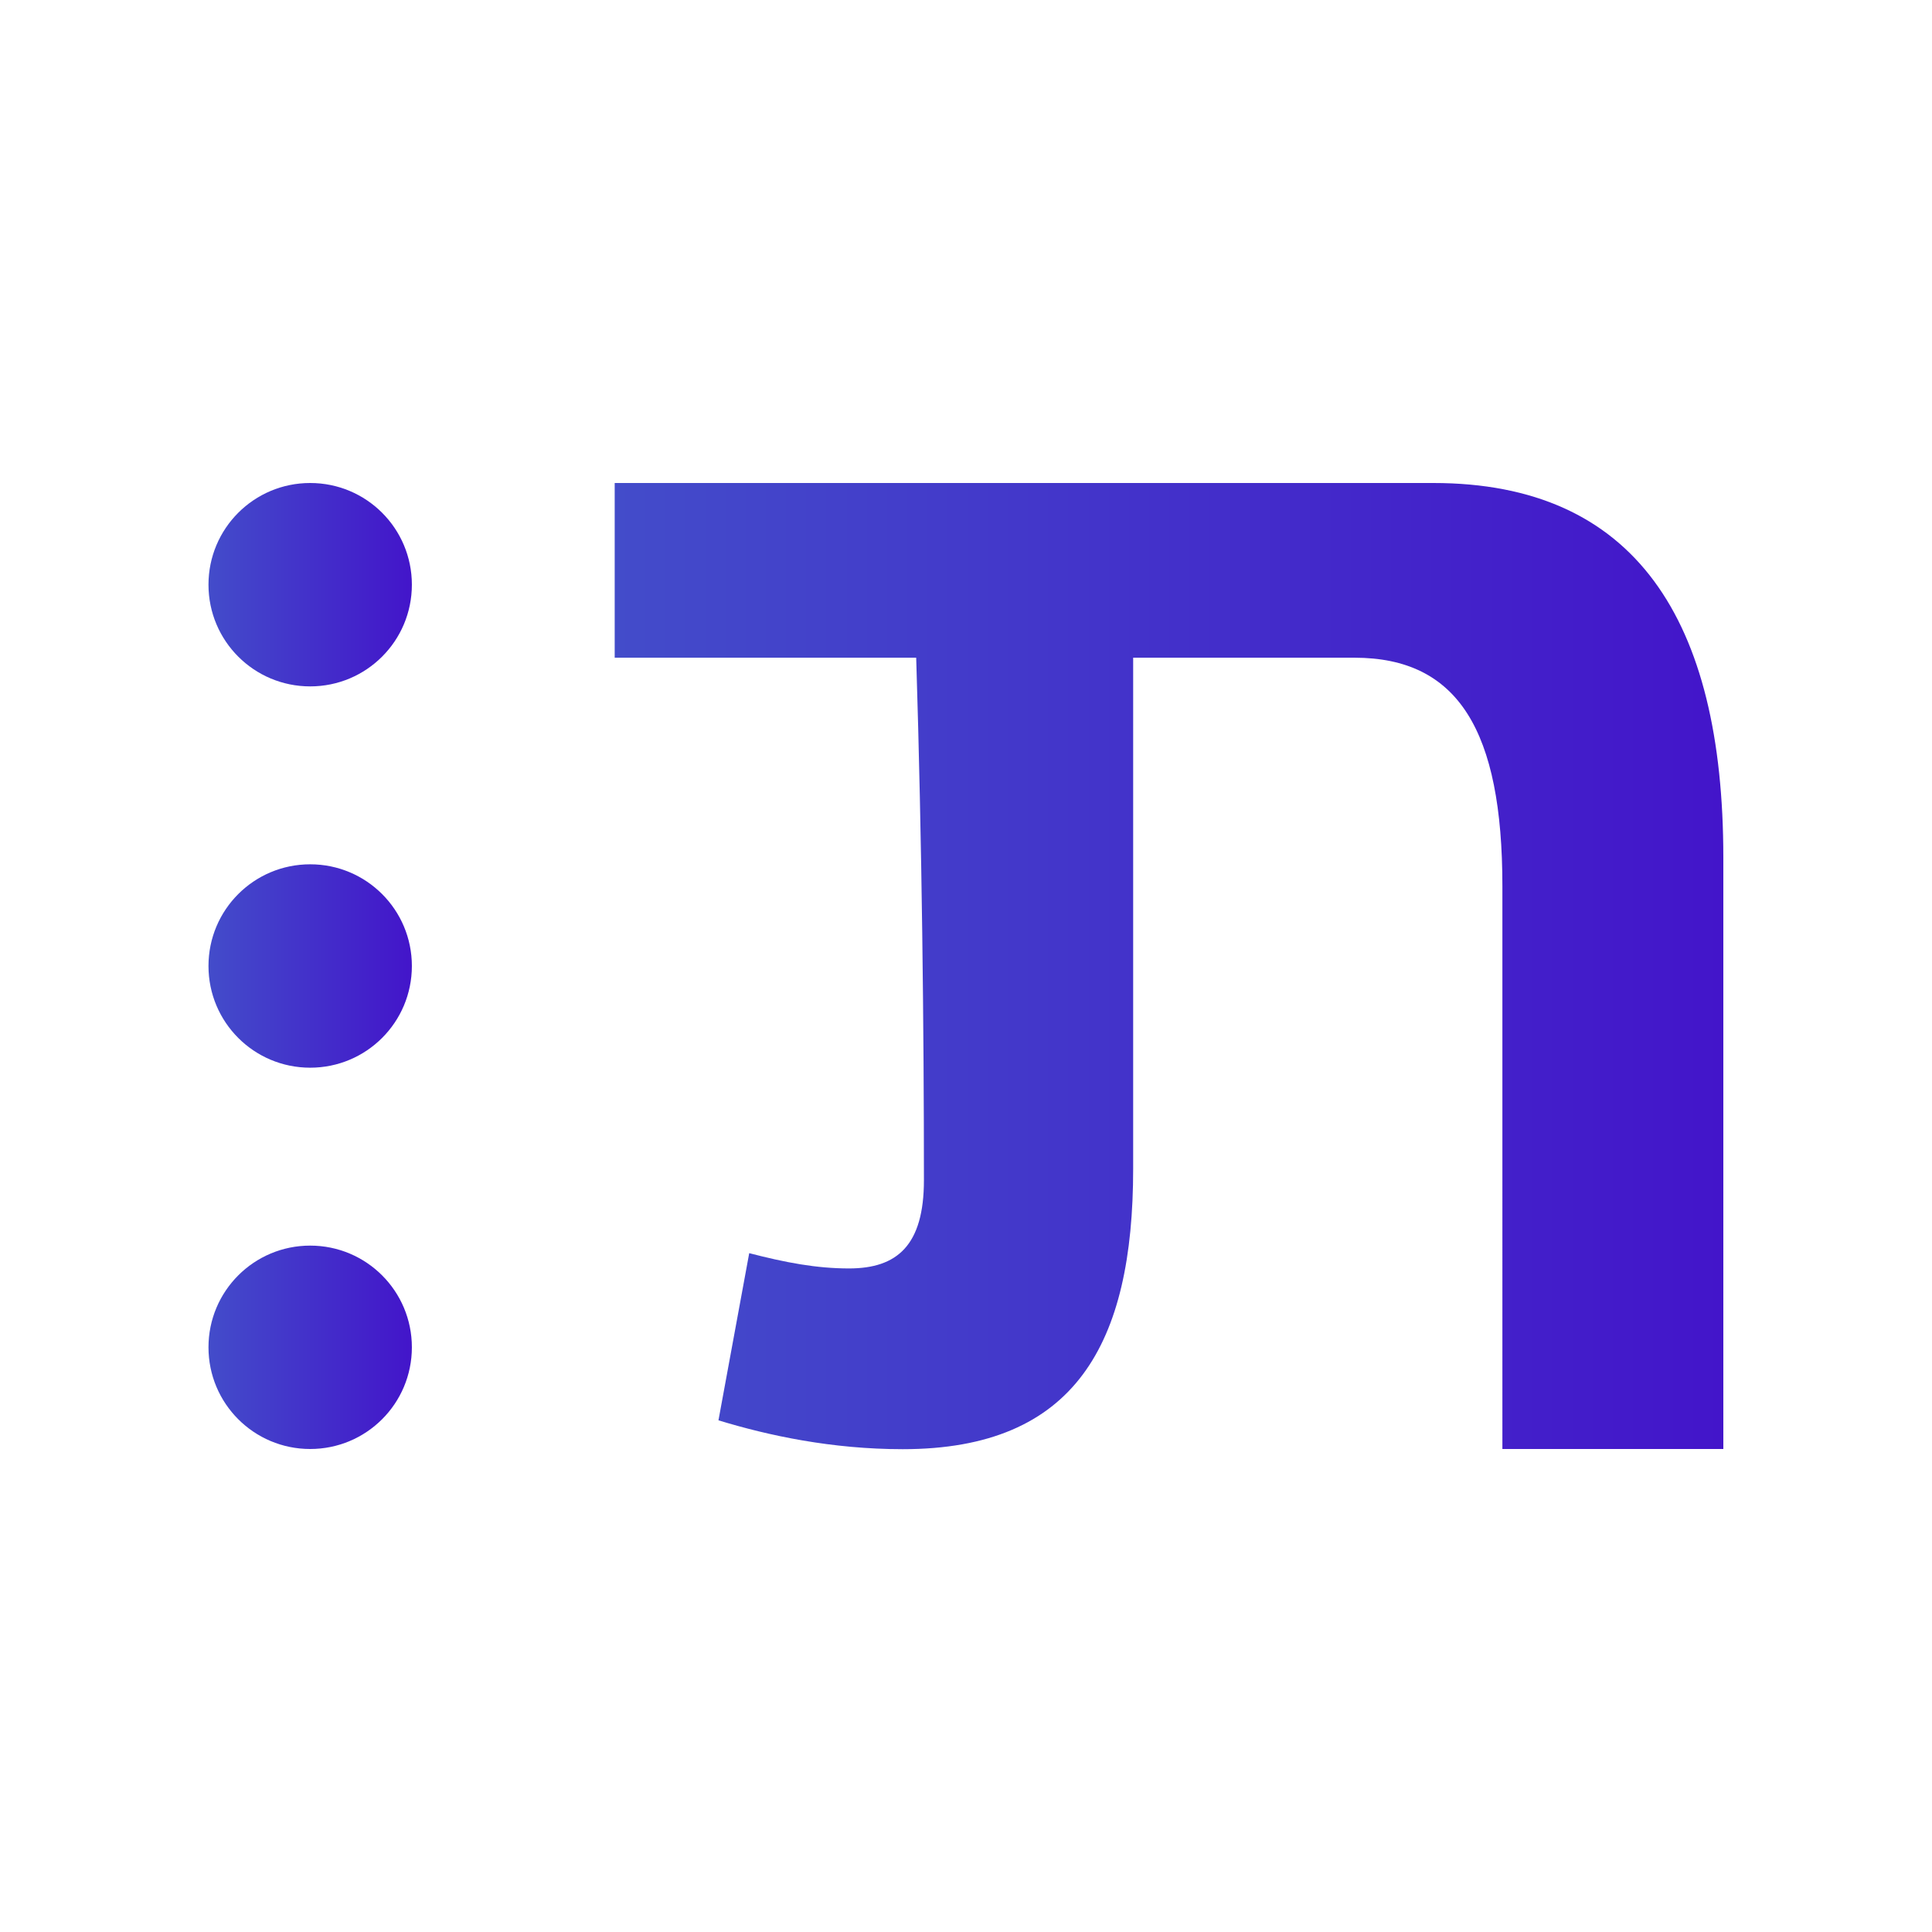 <?xml version="1.0" encoding="utf-8"?>
<!-- Generator: Adobe Illustrator 22.1.0, SVG Export Plug-In . SVG Version: 6.00 Build 0)  -->
<svg version="1.1" id="color_positive" xmlns="http://www.w3.org/2000/svg" xmlns:xlink="http://www.w3.org/1999/xlink" x="0px"
	 y="0px" viewBox="0 0 1024 1024" style="enable-background:new 0 0 1024 1024;" xml:space="preserve">
<style type="text/css">
	.st0{fill:url(#SVGID_1_);}
	.st1{fill:url(#tav_1_);}
</style>
<linearGradient id="SVGID_1_" gradientUnits="userSpaceOnUse" x1="110.519" y1="512" x2="218.284" y2="512">
	<stop  offset="0" style="stop-color:#434CCA"/>
	<stop  offset="1" style="stop-color:#4315CA"/>
</linearGradient>
<path class="st0" d="M164.4,458.1c29.8,0,53.9,24.1,53.9,53.9s-24.1,53.9-53.9,53.9s-53.9-24.1-53.9-53.9
	C110.5,482.2,134.6,458.1,164.4,458.1z M110.5,309.9c0,29.8,24.1,53.9,53.9,53.9s53.9-24.1,53.9-53.9s-24.1-53.9-53.9-53.9
	S110.5,280.1,110.5,309.9z M110.5,714.1c0,29.8,24.1,53.9,53.9,53.9s53.9-24.1,53.9-53.9s-24.1-53.9-53.9-53.9
	S110.5,684.3,110.5,714.1z"/>
<linearGradient id="tav_1_" gradientUnits="userSpaceOnUse" x1="325.848" y1="512" x2="913.481" y2="512">
	<stop  offset="0" style="stop-color:#434CCA"/>
	<stop  offset="1" style="stop-color:#4315CA"/>
</linearGradient>
<path id="tav_4_" class="st1" d="M325.8,256v92.6h159.8c3.1,99.8,4.1,197.5,4.1,276.9c0,34.6-14.2,46.8-39.7,46.8
	c-17.3,0-33.6-3.1-52.9-8.1l-16.3,88.6c26.5,8.1,60.1,15.3,97.7,15.3c91.6,0,122.1-56,122.1-148.6V348.6h73.7l43.6,0
	c55,0,78.4,38.7,78.4,121.1V768h117.1V454.5c0-126.2-46.8-198.5-153.7-198.5H325.8z"/>
</svg>
